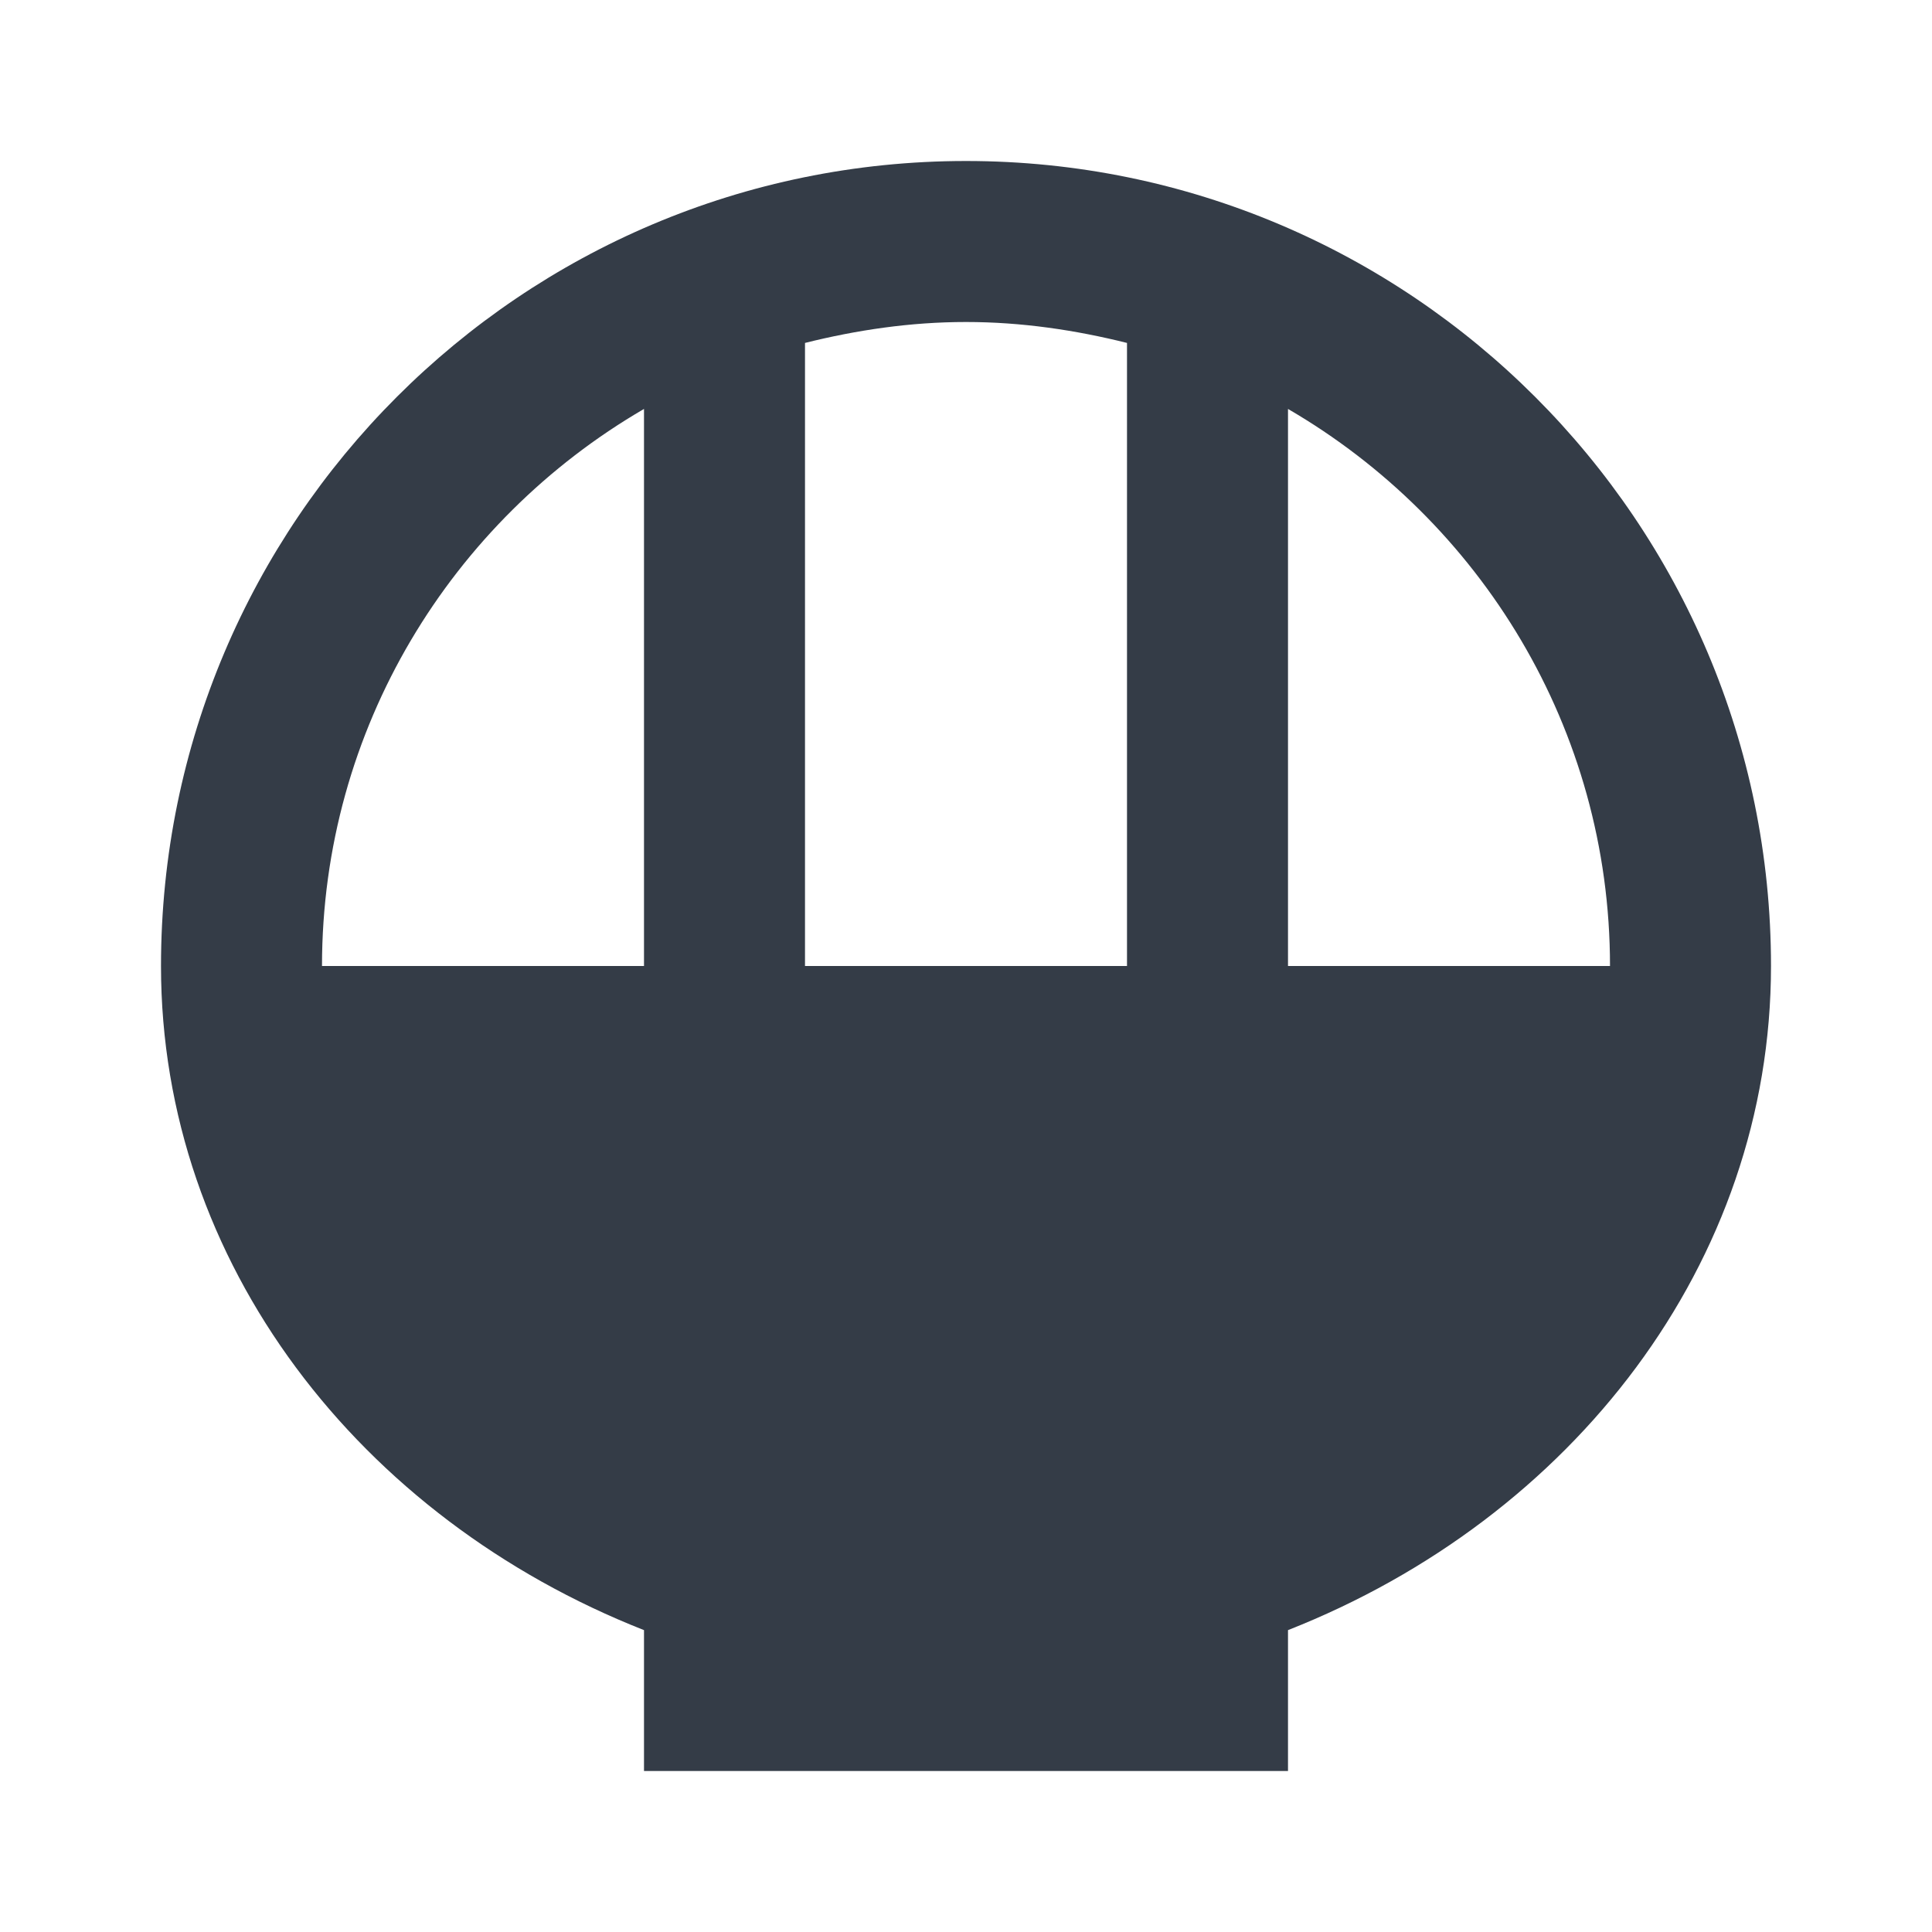 <svg xmlns="http://www.w3.org/2000/svg" fill="none" viewBox="0 0 24 24" width="24" height="24"><g clip-path="url(#a)"><path fill="#343C47" d="M22 12c0-5.52-4.48-10-10-10S2 6.48 2 12c0 3.69 2.47 6.86 6 8.25V22h8v-1.75c3.53-1.39 6-4.56 6-8.25Zm-2 0h-4V5.08c2.39 1.39 4 3.97 4 6.92Zm-6-7.74V12h-4V4.26c.64-.16 1.31-.26 2-.26s1.36.1 2 .26ZM4 12c0-2.95 1.61-5.53 4-6.92V12H4Z"/></g><defs><clipPath id="a"><path fill="#fff" d="M0 0h24v24H0z"/></clipPath></defs></svg>